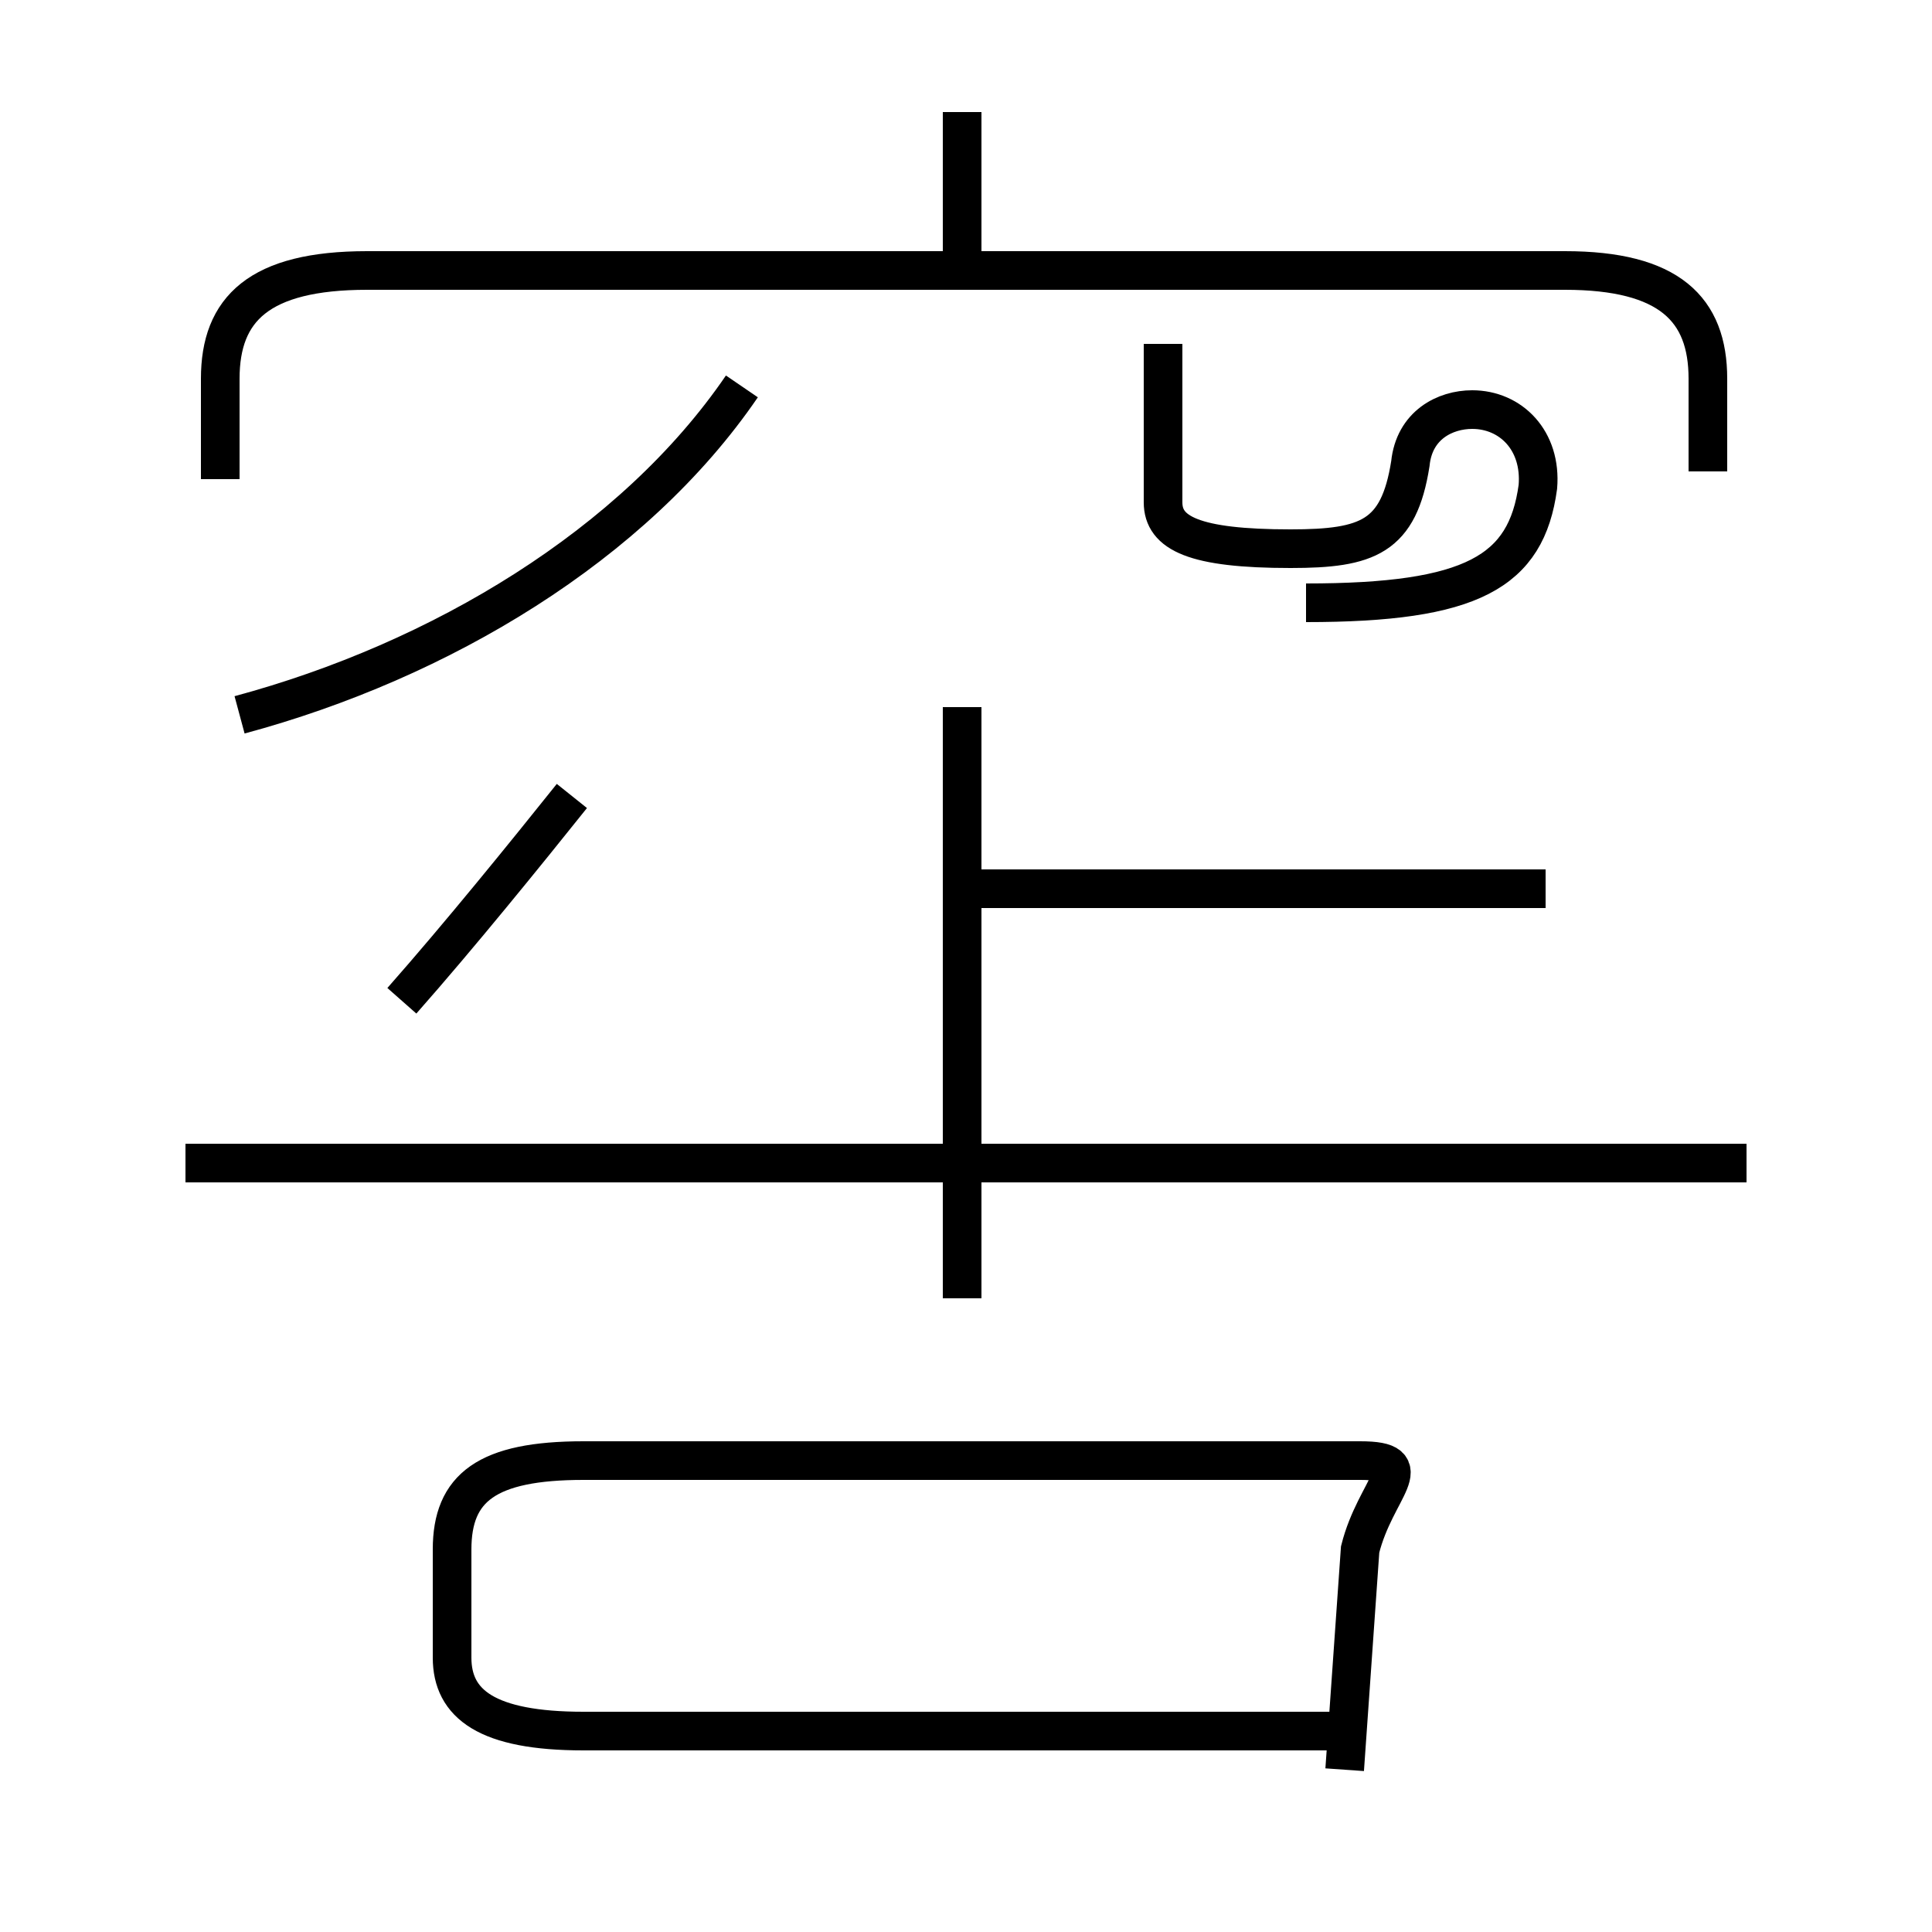 <?xml version='1.0' encoding='utf8'?>
<svg viewBox="0.0 -44.0 50.0 50.0" version="1.1" xmlns="http://www.w3.org/2000/svg">
<rect x="0.0" y="-44.0" width="50.0" height="50.0" fill="#808080" stroke="none"/>
<rect x="-1000" y="-1000" width="2000" height="2000" stroke="white" fill="white"/>
<g style="fill:none; stroke:#000000;  stroke-width:1">
<path d="M 10.4 18.1 C 11.9 19.8 13.6 21.9 14.8 23.4 M 6.2 25.5 C 11.4 26.9 16.4 29.9 19.2 34.0 M 24.9 10.4 L 24.9 25.7 M 24.9 36.5 L 24.9 41.1 M 45.2 13.9 L 4.8 13.9 M 44.2 31.8 L 44.2 34.2 C 44.2 36.0 43.2 37.0 40.5 37.0 L 9.5 37.0 C 6.7 37.0 5.7 36.0 5.7 34.2 L 5.7 31.6 M 34.8 -1.8 L 35.2 3.9 C 35.6 5.5 36.8 6.2 35.2 6.2 L 15.1 6.2 C 12.6 6.2 11.7 5.5 11.7 3.9 L 11.7 1.1 C 11.7 -0.1 12.6 -0.8 15.1 -0.8 L 34.8 -0.8 M 40.0 21.0 L 25.0 21.0 M 33.8 28.4 C 38.1 28.4 39.5 29.2 39.8 31.4 C 39.9 32.6 39.1 33.4 38.1 33.4 C 37.4 33.4 36.6 33.0 36.5 32.0 C 36.2 30.1 35.4 29.8 33.4 29.8 C 30.9 29.8 30.1 30.2 30.1 31.0 L 30.1 35.1" transform="scale(1, -1)" />
</g>
</svg>